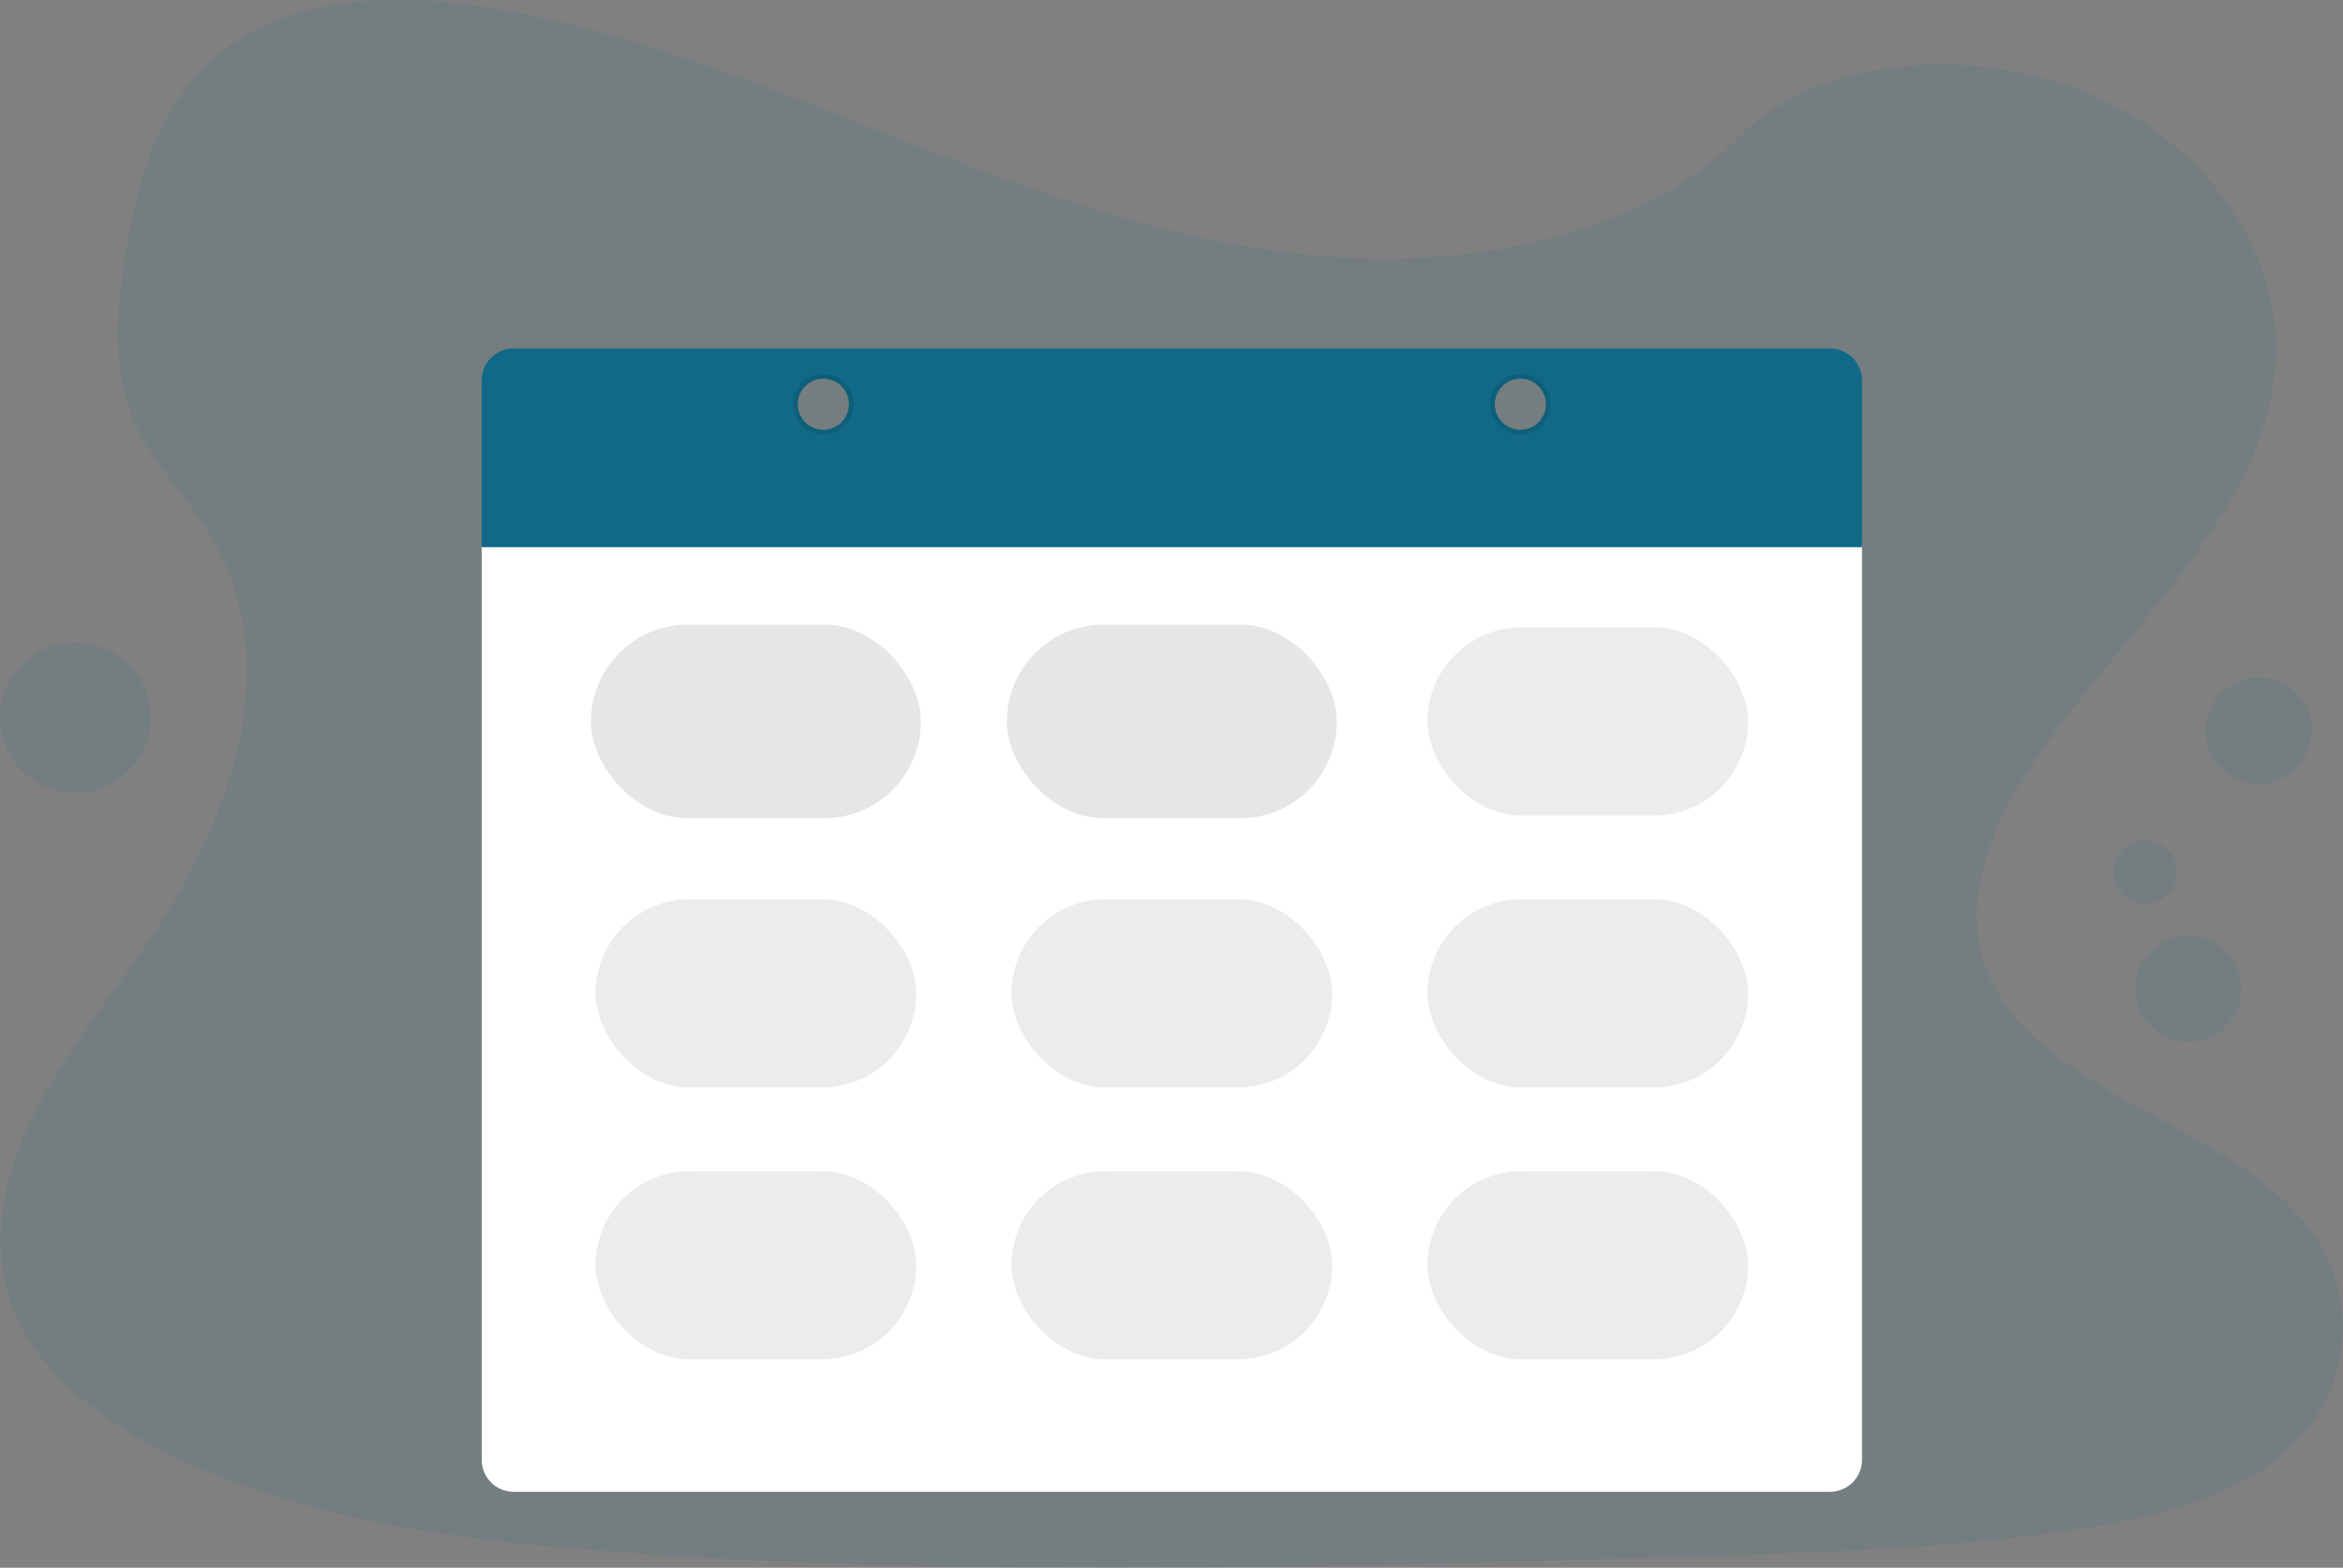 <svg xmlns="http://www.w3.org/2000/svg" width="204.755" height="137" viewBox="0 0 204.755 137">
    <rect x="0" y="0" width="204.755" height="137" fill="#808080" stroke="none"/>
    <defs>
        <style>
            .cls-1,.cls-5{fill:#0f6987}.cls-1,.cls-3,.cls-4{opacity:.1}.cls-2{fill:#fff}.cls-4{fill:#444053}
        </style>
    </defs>
    <g id="Group_997" data-name="Group 997" transform="translate(-2418 -1580)">
        <path id="Path_749" d="M155.1 79.213c-13.122-.455-25.62-4.693-37.555-9.327S93.786 60.115 80.976 57.66c-8.237-1.581-17.659-1.8-24.3 2.613-6.388 4.25-8.451 11.587-9.562 18.4-.835 5.123-1.325 10.512.962 15.309 1.588 3.328 4.408 6.126 6.351 9.315 6.785 11.1 2 24.778-5.364 35.613-3.448 5.081-7.451 9.93-10.111 15.34s-3.887 11.609-1.548 17.136c2.308 5.469 7.8 9.578 13.768 12.469 12.093 5.86 26.355 7.54 40.261 8.491 30.784 2.105 61.734 1.194 92.6.281 11.422-.339 22.9-.681 34.132-2.448 6.241-.98 12.683-2.541 17.214-6.3a14.417 14.417 0 0 0 3.323-18.833c-6.464-10.035-24.337-12.521-28.853-23.3-2.488-5.927.067-12.53 3.682-18.027 7.752-11.8 20.747-22.139 21.431-35.62.472-9.255-5.776-18.532-15.436-22.912-10.126-4.591-24.164-4.014-31.635 3.588C180.2 76.6 166.683 79.614 155.1 79.213z" class="cls-1" data-name="Path 749" transform="translate(2381.892 1523.375)"/>
        <path id="Path_788" d="M267.81 317.87v80.156a2.8 2.8 0 0 0 2.8 2.8h115.026a2.8 2.8 0 0 0 2.8-2.8V317.87z" class="cls-2" data-name="Path 788" transform="translate(2192.285 1309.538)"/>
        <rect id="Rectangle_548" width="28.835" height="16.926" class="cls-3" data-name="Rectangle 548" rx="8.463" transform="translate(2469.64 1634.583)"/>
        <rect id="Rectangle_549" width="28.835" height="16.926" class="cls-3" data-name="Rectangle 549" rx="8.463" transform="translate(2505.99 1634.583)"/>
        <rect id="Rectangle_551" width="28.024" height="16.448" class="cls-4" data-name="Rectangle 551" rx="8.224" transform="rotate(180 1285.384 825.635)"/>
        <rect id="Rectangle_553" width="28.024" height="16.448" class="cls-4" data-name="Rectangle 553" rx="8.224" transform="translate(2470.045 1658.581)"/>
        <rect id="Rectangle_554" width="28.024" height="16.448" class="cls-4" data-name="Rectangle 554" rx="8.224" transform="rotate(180 1285.384 837.515)"/>
        <rect id="Rectangle_555" width="28.024" height="16.448" class="cls-4" data-name="Rectangle 555" rx="8.224" transform="rotate(180 1267.21 837.515)"/>
        <rect id="Rectangle_556" width="28.024" height="16.448" class="cls-4" data-name="Rectangle 556" rx="8.224" transform="translate(2470.045 1682.34)"/>
        <rect id="Rectangle_557" width="28.024" height="16.448" class="cls-4" data-name="Rectangle 557" rx="8.224" transform="rotate(180 1285.384 849.395)"/>
        <rect id="Rectangle_558" width="28.024" height="16.448" class="cls-4" data-name="Rectangle 558" rx="8.224" transform="rotate(180 1267.21 849.395)"/>
        <path id="Path_789" d="M267.81 227.23v14.563h120.624V227.23a2.8 2.8 0 0 0-2.8-2.8H270.608a2.8 2.8 0 0 0-2.798 2.8zm29.852 4.308a2.234 2.234 0 1 1 2.238-2.238 2.234 2.234 0 0 1-2.238 2.238zm60.921 0a2.234 2.234 0 1 1 1.578-.653 2.234 2.234 0 0 1-1.578.653z" class="cls-5" data-name="Path 789" transform="translate(2192.285 1386.021)"/>
        <path id="Path_790" d="M420.392 236.74a2.64 2.64 0 1 0 2.639 2.64 2.64 2.64 0 0 0-2.639-2.64zm0 4.874a2.234 2.234 0 1 1 2.234-2.234 2.234 2.234 0 0 1-2.234 2.234z" class="cls-3" data-name="Path 790" transform="translate(2069.554 1375.945)"/>
        <path id="Path_791" d="M756.09 236.74a2.64 2.64 0 1 0 2.64 2.64 2.64 2.64 0 0 0-2.64-2.64zm0 4.874a2.234 2.234 0 1 1 2.234-2.234 2.234 2.234 0 0 1-2.234 2.234z" class="cls-3" data-name="Path 791" transform="translate(1794.773 1375.945)"/>
        <circle id="Ellipse_119" cx="2.771" cy="2.771" r="2.771" class="cls-1" data-name="Ellipse 119" transform="translate(2602.704 1653.436)"/>
        <circle id="Ellipse_120" cx="4.646" cy="4.646" r="4.646" class="cls-1" data-name="Ellipse 120" transform="translate(2610.743 1639.203)"/>
        <circle id="Ellipse_121" cx="4.646" cy="4.646" r="4.646" class="cls-1" data-name="Ellipse 121" transform="translate(2604.593 1661.745)"/>
        <circle id="Ellipse_122" cx="6.578" cy="6.578" r="6.578" class="cls-1" data-name="Ellipse 122" transform="translate(2418 1636.131)"/>
    </g>
</svg>
